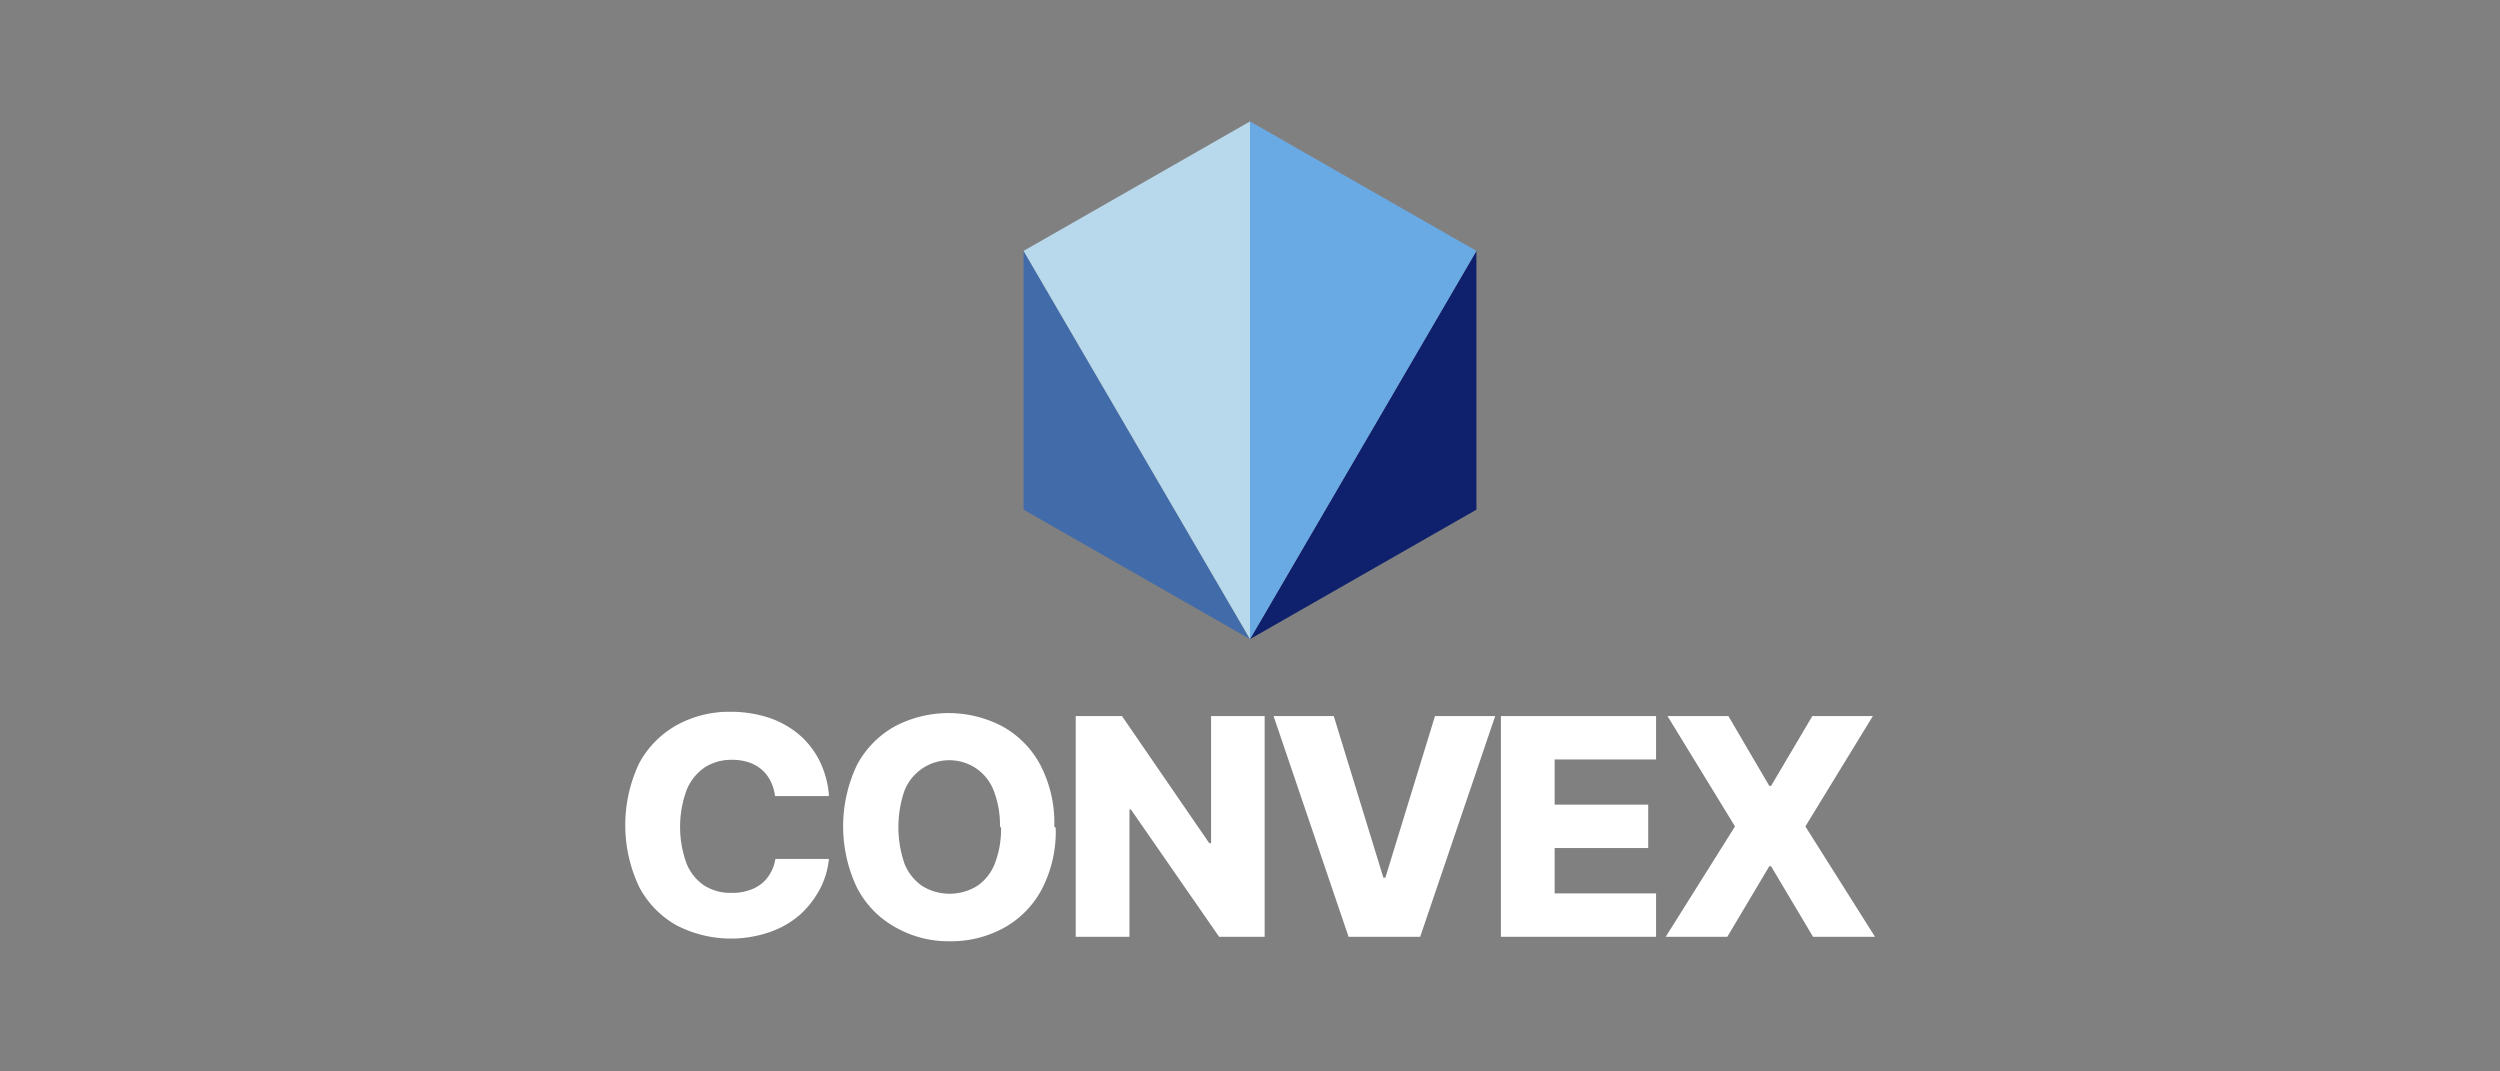 <svg id="logo" xmlns="http://www.w3.org/2000/svg" viewBox="0 0 140 60"><rect x="0" y="0" width="140" height="60" fill="#808080" stroke="none"/><defs><style>.cls-1{fill:#fff;}.cls-2{fill:#0f206c;}.cls-3{fill:#416ba9;}.cls-4{fill:#6aaae4;}.cls-5{fill:#b8d8eb;}</style></defs><path class="cls-1" d="M46.4,44.58h-3a2.49,2.49,0,0,0-.25-.84,2.06,2.06,0,0,0-.49-.64,2.26,2.26,0,0,0-.73-.41,3,3,0,0,0-.93-.14,2.75,2.75,0,0,0-1.56.44,2.82,2.82,0,0,0-1,1.28,6,6,0,0,0,0,4.07,2.69,2.69,0,0,0,1,1.25A2.74,2.74,0,0,0,41,50a2.84,2.84,0,0,0,.9-.13,2.19,2.19,0,0,0,.73-.37,2,2,0,0,0,.51-.6,2.23,2.23,0,0,0,.28-.8l3,0a4.61,4.61,0,0,1-.47,1.62,5.36,5.36,0,0,1-1.09,1.45,5.08,5.08,0,0,1-1.68,1,6.64,6.64,0,0,1-5.29-.35,5.27,5.27,0,0,1-2.1-2.16,8.09,8.09,0,0,1,0-6.91,5.35,5.35,0,0,1,2.12-2.15,6.08,6.08,0,0,1,3-.74,6.92,6.92,0,0,1,2.08.31,5.19,5.19,0,0,1,1.69.91,4.69,4.69,0,0,1,1.18,1.46,5.27,5.27,0,0,1,.56,2"/><path class="cls-1" d="M56,46.28a5.37,5.37,0,0,0-.35-2,2.67,2.67,0,0,0-1-1.26,2.7,2.7,0,0,0-4,1.26,6.29,6.29,0,0,0,0,4.08,2.75,2.75,0,0,0,1,1.26,2.94,2.94,0,0,0,3.06,0,2.67,2.67,0,0,0,1-1.26,5.37,5.37,0,0,0,.35-2m3.06,0a7,7,0,0,1-.79,3.46,5.31,5.31,0,0,1-2.13,2.15,6.12,6.12,0,0,1-3,.74,6,6,0,0,1-3-.75A5.35,5.35,0,0,1,48,49.73a8,8,0,0,1,0-6.91,5.35,5.35,0,0,1,2.12-2.15,6.47,6.47,0,0,1,6,0,5.31,5.31,0,0,1,2.13,2.15,7,7,0,0,1,.79,3.46"/><polygon class="cls-1" points="67.82 40.1 67.82 47.22 67.72 47.22 62.83 40.1 60.24 40.1 60.24 52.46 63.25 52.46 63.25 45.33 63.33 45.33 68.27 52.46 70.82 52.46 70.82 40.1 67.82 40.1"/><polygon class="cls-1" points="80.36 40.1 77.58 49.15 77.47 49.15 74.69 40.1 71.32 40.1 75.52 52.46 79.53 52.46 83.73 40.1 80.36 40.1"/><polygon class="cls-1" points="84.05 40.1 84.05 52.46 92.74 52.46 92.74 50.03 87.06 50.03 87.06 47.49 92.3 47.49 92.3 45.06 87.06 45.06 87.06 42.53 92.74 42.53 92.74 40.1 84.05 40.1"/><polygon class="cls-1" points="101.49 40.1 99.18 44.01 99.08 44.01 96.79 40.1 93.38 40.1 97.16 46.28 93.28 52.46 96.73 52.46 99.08 48.51 99.18 48.51 101.53 52.46 105 52.46 101.1 46.28 104.88 40.1 101.49 40.1"/><polygon class="cls-2" points="70 35.79 82.68 28.54 82.68 14.05 70 35.79"/><polygon class="cls-3" points="57.32 28.54 70 35.79 57.32 14.05 57.32 28.54"/><polygon class="cls-4" points="70 6.8 70 35.79 82.68 14.05 82.68 14.05 70 6.8"/><polygon class="cls-5" points="70 6.8 57.32 14.05 70 35.79 70 6.8"/></svg>